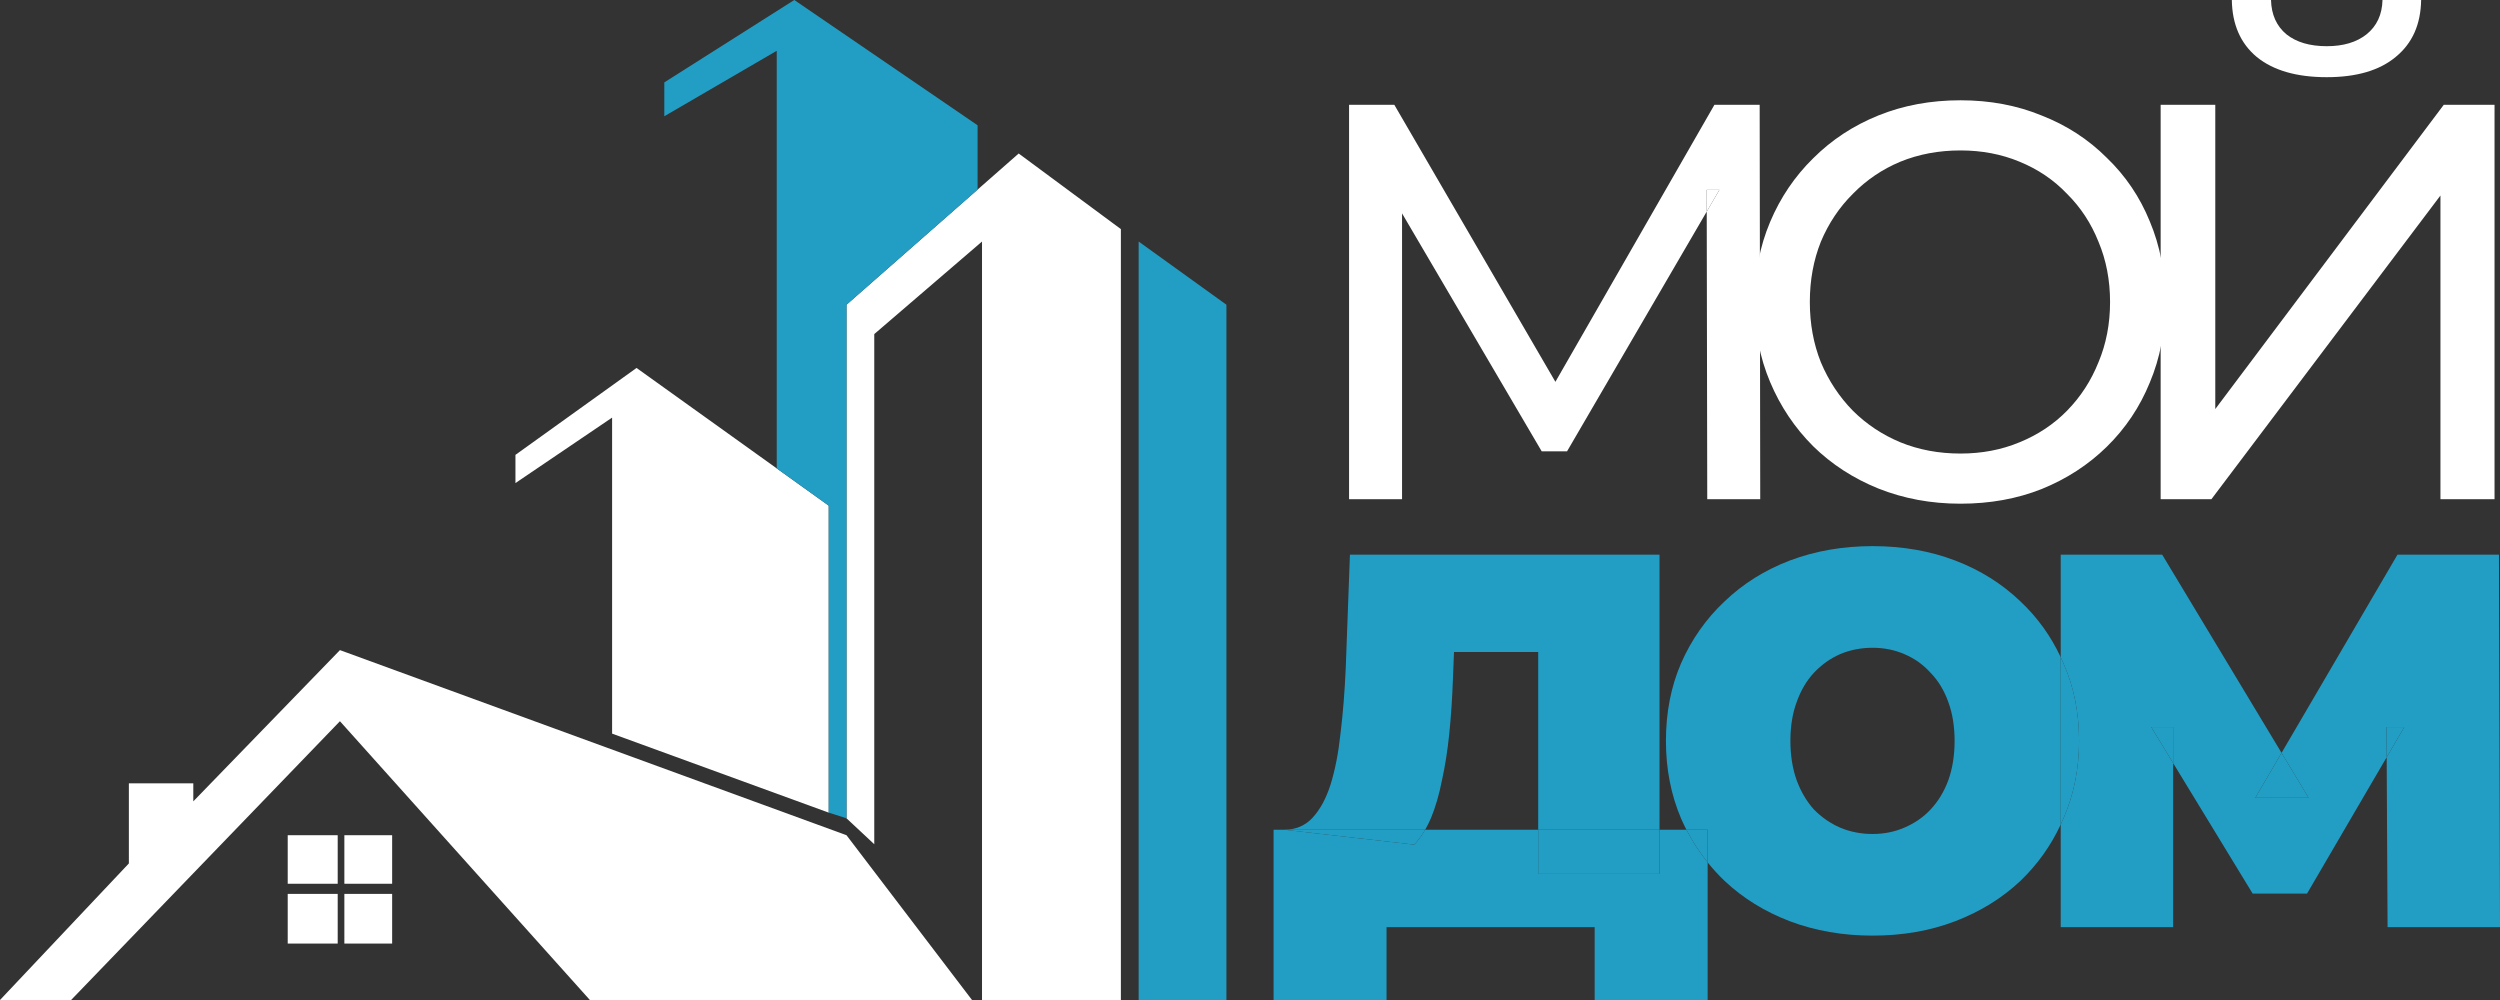 <svg width="150" height="60" viewBox="0 0 150 60" fill="none" xmlns="http://www.w3.org/2000/svg">
<rect x="0" y="0" width="150" height="60" fill="#333333" stroke="none"/>
<path d="M117.63 30.222C115.864 30.222 114.219 29.917 112.696 29.309C111.195 28.7 109.893 27.855 108.789 26.773C107.685 25.669 106.824 24.385 106.206 22.92C105.588 21.455 105.279 19.855 105.279 18.119C105.279 16.384 105.588 14.784 106.206 13.319C106.824 11.854 107.685 10.581 108.789 9.499C109.893 8.395 111.195 7.538 112.696 6.93C114.197 6.322 115.842 6.017 117.63 6.017C119.396 6.017 121.019 6.322 122.498 6.93C123.999 7.516 125.301 8.361 126.405 9.465C127.531 10.547 128.392 11.82 128.988 13.285C129.606 14.75 129.915 16.362 129.915 18.119C129.915 19.877 129.606 21.489 128.988 22.954C128.392 24.418 127.531 25.703 126.405 26.807C125.301 27.889 123.999 28.734 122.498 29.343C121.019 29.929 119.396 30.222 117.63 30.222ZM117.63 27.213C118.91 27.213 120.091 26.988 121.173 26.537C122.277 26.086 123.226 25.455 124.021 24.644C124.838 23.81 125.467 22.841 125.908 21.737C126.372 20.632 126.604 19.427 126.604 18.119C126.604 16.812 126.372 15.607 125.908 14.502C125.467 13.398 124.838 12.44 124.021 11.629C123.226 10.795 122.277 10.153 121.173 9.702C120.091 9.251 118.91 9.026 117.63 9.026C116.328 9.026 115.125 9.251 114.021 9.702C112.939 10.153 111.99 10.795 111.173 11.629C110.356 12.44 109.716 13.398 109.252 14.502C108.811 15.607 108.59 16.812 108.59 18.119C108.59 19.427 108.811 20.632 109.252 21.737C109.716 22.841 110.356 23.81 111.173 24.644C111.99 25.455 112.939 26.086 114.021 26.537C115.125 26.988 116.328 27.213 117.63 27.213Z" fill="white"/>
<path d="M129.639 29.951V6.288H132.917V24.542L146.626 6.288H149.672V29.951H146.427V11.73L132.685 29.951H129.639ZM139.606 4.631C137.796 4.631 136.394 4.226 135.4 3.414C134.429 2.603 133.932 1.465 133.91 0H136.261C136.283 0.879 136.593 1.566 137.189 2.062C137.785 2.535 138.59 2.772 139.606 2.772C140.599 2.772 141.394 2.535 141.99 2.062C142.608 1.566 142.928 0.879 142.95 0H145.268C145.246 1.465 144.738 2.603 143.745 3.414C142.774 4.226 141.394 4.631 139.606 4.631Z" fill="white"/>
<path fill-rule="evenodd" clip-rule="evenodd" d="M80.944 6.288V29.951H84.123V12.803L92.501 27.078H94.024L102.404 12.695L102.435 29.951H105.614L105.58 6.288H102.865L93.324 22.91L83.659 6.288H80.944ZM102.402 11.392L102.404 12.695L103.163 11.392H102.402Z" fill="white"/>
<path d="M103.163 11.392H102.402L102.404 12.695L103.163 11.392Z" fill="white"/>
<path d="M84.856 50.678L77.043 49.784H76.415V60H83.192V55.626H95.68V60H102.458V51.745C101.971 51.139 101.546 50.485 101.185 49.784H99.571V52.434H92.292V49.784H85.51C85.315 50.121 85.097 50.419 84.856 50.678Z" fill="#229EC5"/>
<path d="M92.292 52.434H99.571V49.784H92.292V52.434Z" fill="#229EC5"/>
<path d="M87.24 39.121H92.292V49.784H99.571V33.279H80.996L80.745 40.079C80.682 41.505 80.578 42.814 80.431 44.006C80.306 45.176 80.107 46.198 79.835 47.071C79.563 47.922 79.197 48.592 78.737 49.082C78.298 49.55 77.733 49.784 77.043 49.784H85.51C85.636 49.566 85.753 49.332 85.859 49.082C86.132 48.422 86.351 47.666 86.518 46.815C86.707 45.964 86.853 45.027 86.958 44.006C87.062 42.984 87.135 41.888 87.177 40.718L87.24 39.121Z" fill="#229EC5"/>
<path d="M77.043 49.784L84.856 50.678C85.097 50.419 85.315 50.121 85.51 49.784H77.043Z" fill="#229EC5"/>
<path fill-rule="evenodd" clip-rule="evenodd" d="M107.392 55.275C108.919 55.85 110.572 56.137 112.35 56.137C114.149 56.137 115.801 55.85 117.307 55.275C118.813 54.7 120.121 53.892 121.229 52.849C122.245 51.874 123.049 50.748 123.643 49.471V39.435C123.049 38.159 122.245 37.043 121.229 36.088C120.121 35.024 118.813 34.205 117.307 33.63C115.801 33.056 114.149 32.768 112.35 32.768C110.572 32.768 108.919 33.056 107.392 33.63C105.886 34.205 104.579 35.024 103.47 36.088C102.361 37.131 101.493 38.366 100.866 39.792C100.259 41.196 99.956 42.75 99.956 44.453C99.956 46.134 100.259 47.688 100.866 49.114C100.966 49.342 101.073 49.565 101.185 49.784H102.458V51.745C102.769 52.132 103.107 52.5 103.47 52.849C104.579 53.892 105.886 54.7 107.392 55.275ZM114.264 49.656C113.678 49.912 113.04 50.039 112.35 50.039C111.659 50.039 111.011 49.912 110.404 49.656C109.819 49.401 109.296 49.039 108.835 48.571C108.396 48.081 108.051 47.496 107.8 46.815C107.549 46.113 107.424 45.325 107.424 44.453C107.424 43.58 107.549 42.803 107.8 42.122C108.051 41.42 108.396 40.834 108.835 40.366C109.296 39.877 109.819 39.504 110.404 39.249C111.011 38.994 111.659 38.866 112.35 38.866C113.04 38.866 113.678 38.994 114.264 39.249C114.87 39.504 115.393 39.877 115.833 40.366C116.293 40.834 116.648 41.42 116.899 42.122C117.15 42.803 117.276 43.58 117.276 44.453C117.276 45.325 117.15 46.113 116.899 46.815C116.648 47.496 116.293 48.081 115.833 48.571C115.393 49.039 114.87 49.401 114.264 49.656Z" fill="#229EC5"/>
<path d="M102.458 51.745V49.784H101.185C101.546 50.485 101.971 51.139 102.458 51.745Z" fill="#229EC5"/>
<path d="M124.744 44.453C124.744 42.75 124.43 41.196 123.802 39.792C123.751 39.671 123.698 39.553 123.643 39.435V49.471C123.698 49.353 123.751 49.234 123.802 49.114C124.43 47.688 124.744 46.134 124.744 44.453Z" fill="#229EC5"/>
<path d="M130.389 43.623H129.072L130.389 45.786V43.623Z" fill="#229EC5"/>
<path d="M135.316 47.869H138.516L136.893 45.173L135.316 47.869Z" fill="#229EC5"/>
<path d="M123.802 39.792C124.43 41.196 124.744 42.75 124.744 44.453C124.744 46.134 124.43 47.688 123.802 49.114C123.751 49.234 123.698 49.353 123.643 49.471V55.626H130.389V45.786L129.072 43.623H130.389V45.786L135.159 53.615H138.422L143.201 45.433L143.191 43.623H144.258L143.201 45.433L143.254 55.626H150L149.937 33.279H143.85L136.893 45.173L138.516 47.869H135.316L136.893 45.173L129.731 33.279H123.643V39.435C123.698 39.553 123.751 39.671 123.802 39.792Z" fill="#229EC5"/>
<path d="M144.258 43.623H143.191L143.201 45.433L144.258 43.623Z" fill="#229EC5"/>
<path d="M4.266 60H0L7.732 51.806V46.998H11.598V48.081L20.396 39.007L50.79 50.113L58.321 60H35.393L20.396 43.273L4.266 60Z" fill="white"/>
<path d="M17.263 53.025V50.113H20.262V53.025H17.263Z" fill="white"/>
<path d="M20.662 53.025V50.113H23.529V53.025H20.662Z" fill="white"/>
<path d="M20.262 53.634H17.263V56.614H20.262V53.634Z" fill="white"/>
<path d="M20.662 56.614V53.634H23.529V56.614H20.662Z" fill="white"/>
<path fill-rule="evenodd" clip-rule="evenodd" d="M58.921 60H67.253V13.747L61.121 9.21L58.655 11.376L50.79 18.284V49.097L52.456 50.655V20.045L58.921 14.492V60ZM49.723 48.758V30.339L46.604 28.104L38.192 22.077L30.927 27.291V28.984L36.726 25.056V44.018L49.723 48.758Z" fill="white"/>
<path d="M50.79 49.097V18.284L58.655 11.376V7.517L47.657 0L39.858 4.944V6.975L46.604 3.047V28.104L49.723 30.339V48.758L50.79 49.097Z" fill="#229EC5"/>
<path d="M68.319 60H73.585V18.284L68.319 14.492V60Z" fill="#229EC5"/>
</svg>
